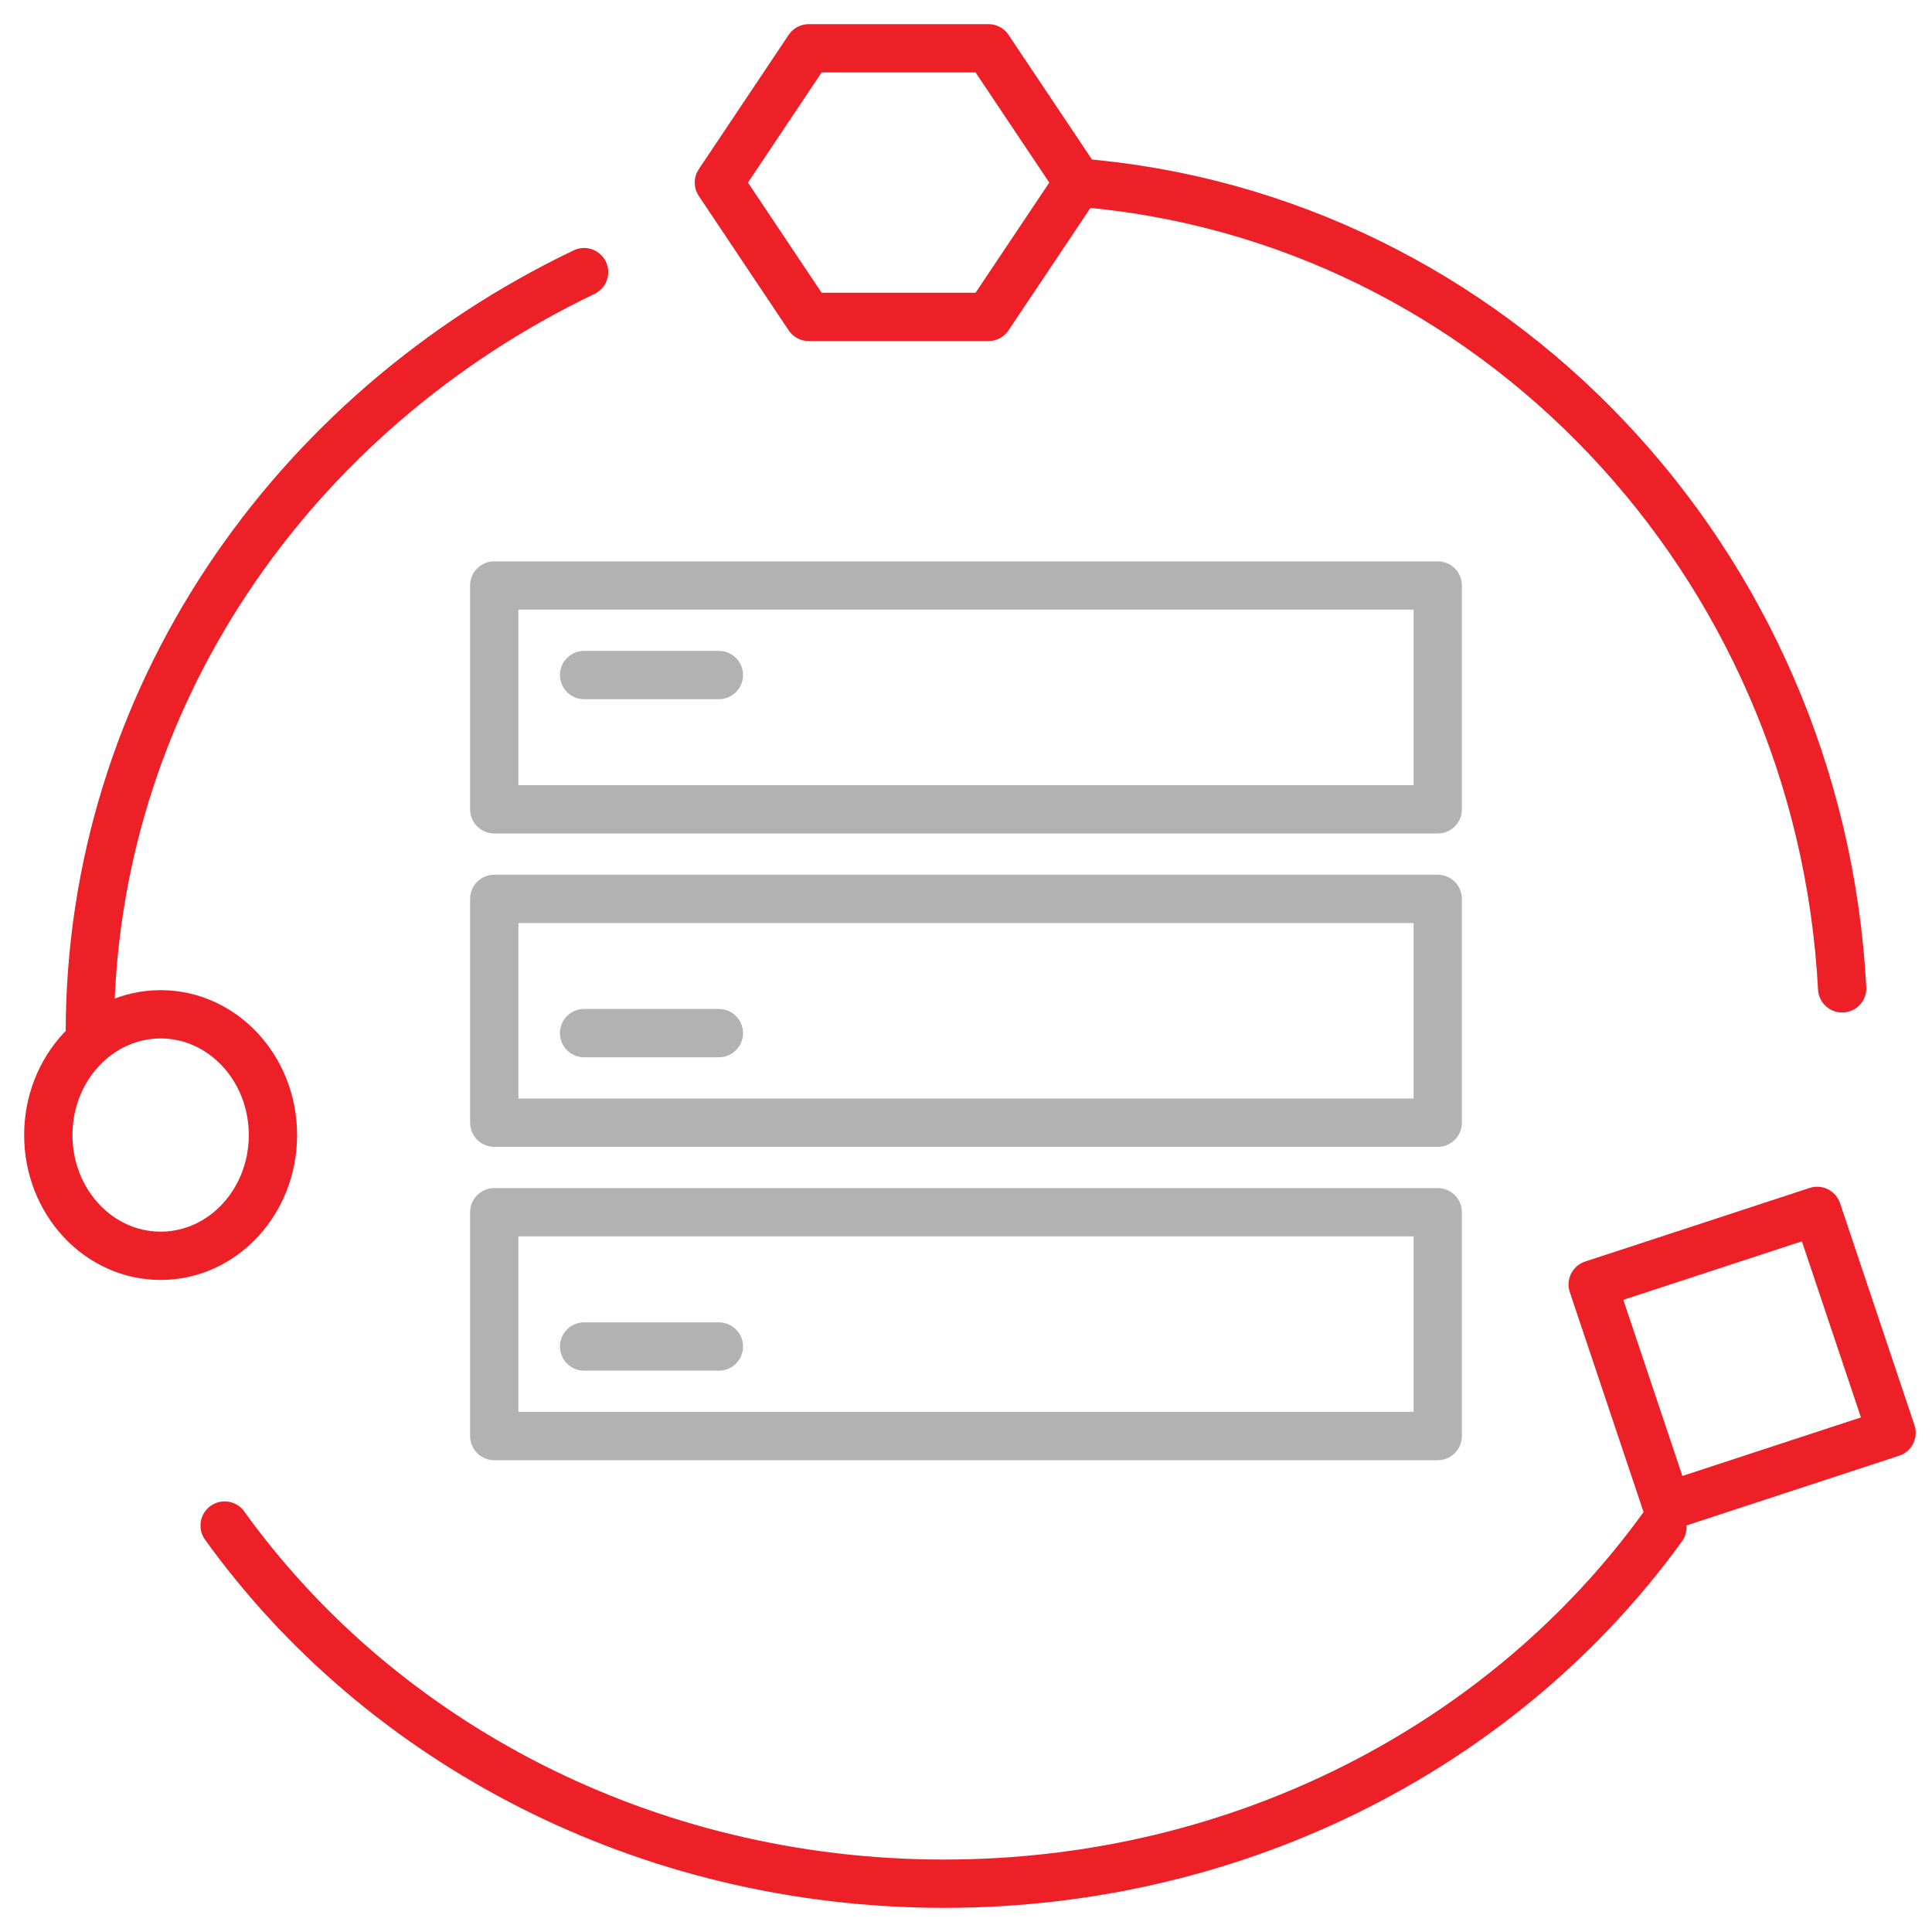 <?xml version="1.0" encoding="UTF-8"?>
<svg width="40px" height="40px" viewBox="0 0 40 40" version="1.1" xmlns="http://www.w3.org/2000/svg" xmlns:xlink="http://www.w3.org/1999/xlink">
    <!-- Generator: Sketch 55.2 (78181) - https://sketchapp.com -->
    <title>VendorAgnostic</title>
    <desc>Created with Sketch.</desc>
    <g id="VendorAgnostic" stroke="none" stroke-width="1" fill="none" fill-rule="evenodd" stroke-linecap="round" stroke-linejoin="round">
        <g id="Group-12" transform="translate(1, 1)">
            <path d="M4.651,22.5 C4.651,23.881 3.61,25 2.326,25 C1.041,25 1.11022302e-14,23.881 1.11022302e-14,22.5 C1.11022302e-14,21.119 1.041,20 2.326,20 C3.61,20 4.651,21.119 4.651,22.5 Z" id="Stroke-1" stroke="#ED2028"></path>
            <path d="M33.419,30.618 C30.201,35.071 24.741,38 18.547,38 C12.337,38 6.866,35.057 3.651,30.585" id="Stroke-3" stroke="#ED2028"></path>
            <path d="M21.326,2.78 C29.874,3.467 36.668,10.597 37.14,19.463" id="Stroke-5" stroke="#ED2028"></path>
            <path d="M0.86,20.39 C0.86,13.504 5.023,7.54 11.093,4.634" id="Stroke-7" stroke="#ED2028"></path>
            <polygon id="Stroke-9" stroke="#B2B2B2" points="9.233 15.756 28.767 15.756 28.767 11.122 9.233 11.122"></polygon>
            <polygon id="Stroke-11" stroke="#B2B2B2" points="9.233 22.244 28.767 22.244 28.767 17.61 9.233 17.61"></polygon>
            <polygon id="Stroke-12" stroke="#B2B2B2" points="9.233 28.732 28.767 28.732 28.767 24.098 9.233 24.098"></polygon>
            <polygon id="Stroke-13" stroke="#ED2028" transform="translate(35.069, 27.129) rotate(11) translate(-35.069, -27.129) " points="38.399 28.046 34.128 30.428 31.739 26.212 36.01 23.83"></polygon>
            <polygon id="Stroke-14" stroke="#ED2028" points="19.465 0 15.744 0 13.884 2.78 15.744 5.561 19.465 5.561 21.326 2.78"></polygon>
            <path d="M11.093,12.976 L13.884,12.976" id="Stroke-15" stroke="#B2B2B2"></path>
            <path d="M11.093,20.39 L13.884,20.39" id="Stroke-16" stroke="#B2B2B2"></path>
            <path d="M11.093,26.878 L13.884,26.878" id="Stroke-17" stroke="#B2B2B2"></path>
        </g>
    </g>
</svg>